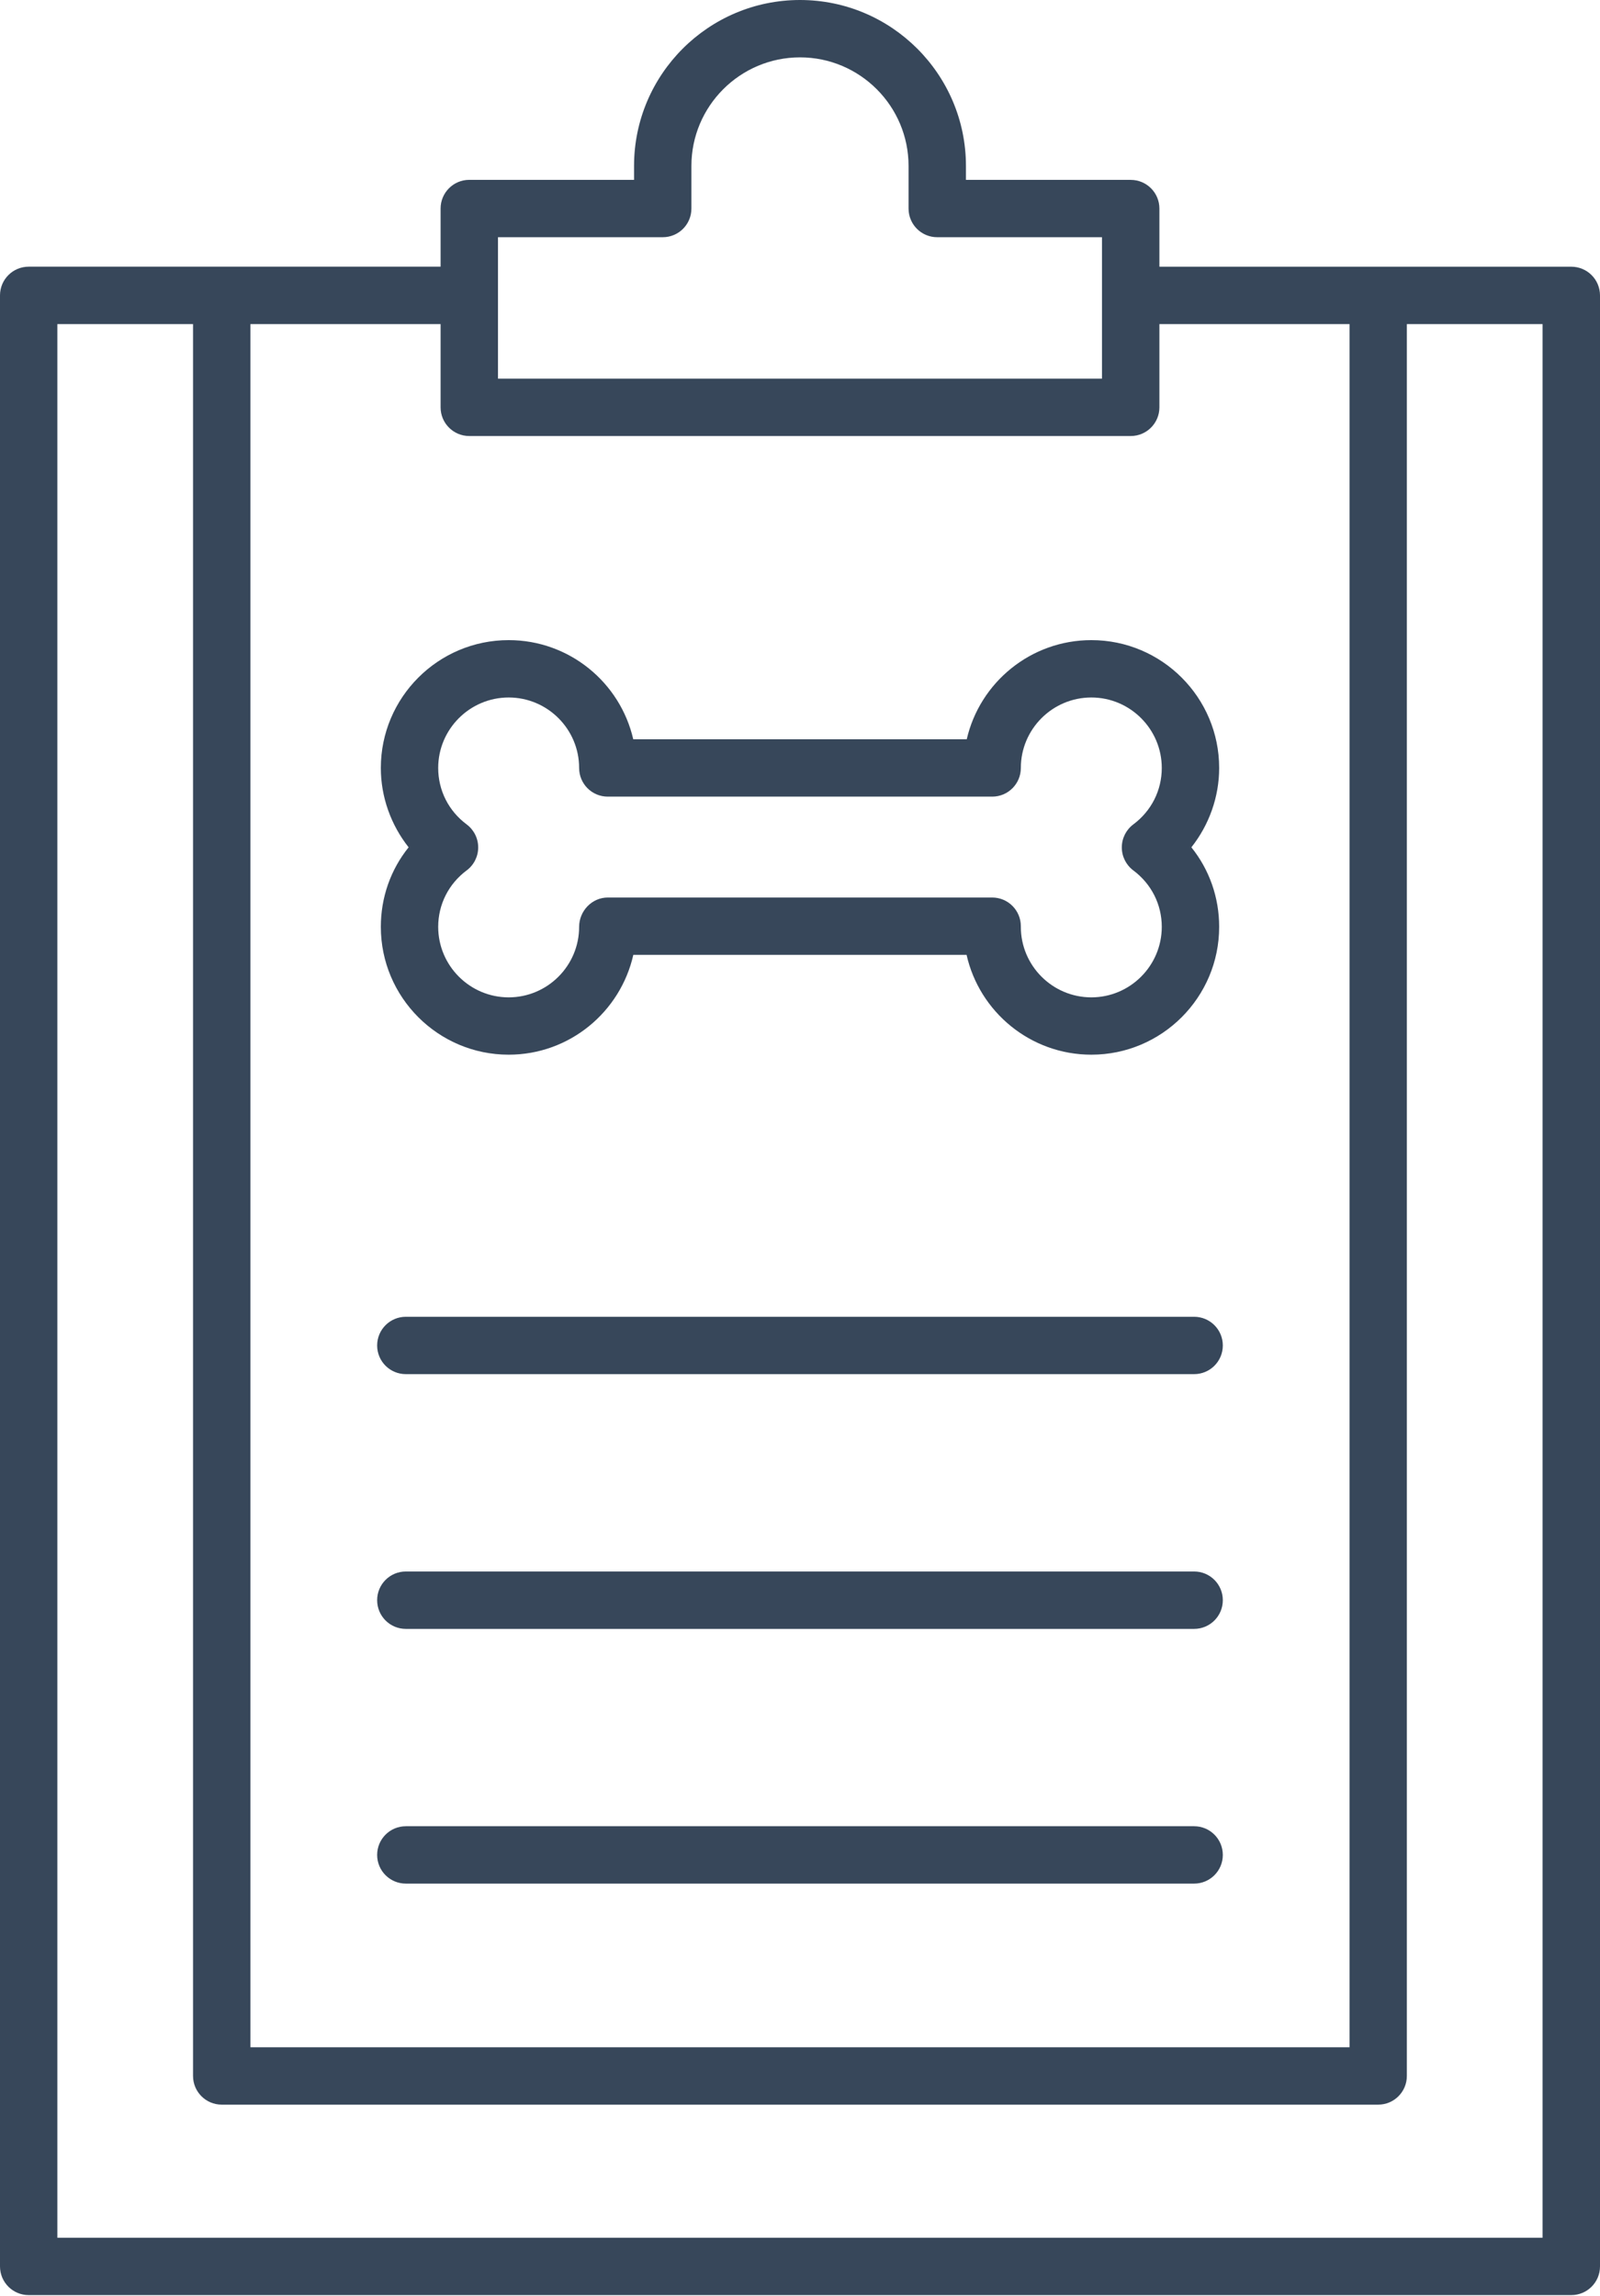 <svg width="46" height="66" viewBox="0 0 46 66" fill="none" xmlns="http://www.w3.org/2000/svg">
<path d="M27.794 21.251H18.206C17.831 19.619 16.368 18.401 14.624 18.401C12.597 18.401 10.949 20.049 10.949 22.076C10.949 22.908 11.238 23.712 11.748 24.357C11.232 24.998 10.949 25.796 10.949 26.643C10.949 28.67 12.597 30.318 14.624 30.318C16.369 30.318 17.836 29.095 18.208 27.448H27.789C28.158 29.089 29.626 30.318 31.377 30.318C33.403 30.318 35.051 28.67 35.051 26.643C35.051 25.796 34.768 24.998 34.252 24.357C34.762 23.713 35.051 22.908 35.051 22.076C35.051 20.049 33.403 18.401 31.377 18.401C29.632 18.401 28.169 19.62 27.794 21.251ZM33.401 22.076C33.401 22.719 33.103 23.311 32.583 23.698C32.374 23.854 32.252 24.099 32.252 24.36C32.252 24.62 32.374 24.865 32.583 25.021C33.103 25.409 33.401 26.001 33.401 26.643C33.401 27.76 32.492 28.67 31.376 28.67C30.259 28.67 29.349 27.76 29.349 26.643V26.625C29.349 26.169 28.981 25.8 28.525 25.8H17.474C17.018 25.8 16.65 26.188 16.65 26.643C16.65 27.76 15.741 28.67 14.624 28.67C13.508 28.67 12.598 27.76 12.598 26.643C12.598 26.001 12.896 25.409 13.416 25.021C13.625 24.866 13.748 24.62 13.748 24.36C13.748 24.099 13.625 23.854 13.416 23.698C12.896 23.311 12.598 22.719 12.598 22.076C12.598 20.959 13.508 20.05 14.624 20.05C15.741 20.05 16.65 20.959 16.65 22.076C16.65 22.532 17.018 22.9 17.474 22.9H28.525C28.981 22.9 29.349 22.532 29.349 22.076C29.349 20.959 30.259 20.05 31.376 20.05C32.492 20.05 33.401 20.959 33.401 22.076Z" fill="#37475A"/>
<path d="M23 0C20.369 0 18.229 2.14 18.229 4.77V5.17H13.492C13.036 5.17 12.667 5.539 12.667 5.995V7.666H0.825C0.369 7.666 0 8.035 0 8.491V65.15C0 65.606 0.369 65.975 0.825 65.975H45.175C45.631 65.975 46 65.606 46 65.15V8.492C46 8.036 45.631 7.667 45.175 7.667H33.333V5.996C33.333 5.54 32.964 5.171 32.508 5.171H27.771V4.77C27.77 2.139 25.631 0 23 0ZM44.351 64.326H1.649V9.317H5.55V59.675C5.55 60.131 5.919 60.5 6.375 60.5H39.623C40.079 60.5 40.447 60.131 40.447 59.675V9.317H44.349V64.326H44.351ZM38.799 9.317V58.85H7.2V9.317H12.667V11.709C12.667 12.165 13.036 12.534 13.492 12.534H32.508C32.964 12.534 33.333 12.165 33.333 11.709V9.317H38.799ZM31.682 6.819V10.884H14.317V6.819H19.054C19.51 6.819 19.878 6.451 19.878 5.995V4.77C19.878 3.049 21.279 1.649 23 1.649C24.721 1.649 26.121 3.049 26.121 4.77V5.995C26.121 6.451 26.489 6.819 26.945 6.819H31.682Z" fill="#37475A"/>
<path d="M34.331 37.852H11.668C11.212 37.852 10.843 38.221 10.843 38.677C10.843 39.133 11.212 39.501 11.668 39.501H34.331C34.787 39.501 35.156 39.133 35.156 38.677C35.156 38.221 34.787 37.852 34.331 37.852Z" fill="#37475A"/>
<path d="M34.331 45.174H11.668C11.212 45.174 10.843 45.543 10.843 45.999C10.843 46.455 11.212 46.824 11.668 46.824H34.331C34.787 46.824 35.156 46.455 35.156 45.999C35.156 45.543 34.787 45.174 34.331 45.174Z" fill="#37475A"/>
<path d="M34.331 52.497H11.668C11.212 52.497 10.843 52.866 10.843 53.322C10.843 53.778 11.212 54.146 11.668 54.146H34.331C34.787 54.146 35.156 53.778 35.156 53.322C35.156 52.866 34.787 52.497 34.331 52.497Z" fill="#37475A"/>
</svg>
